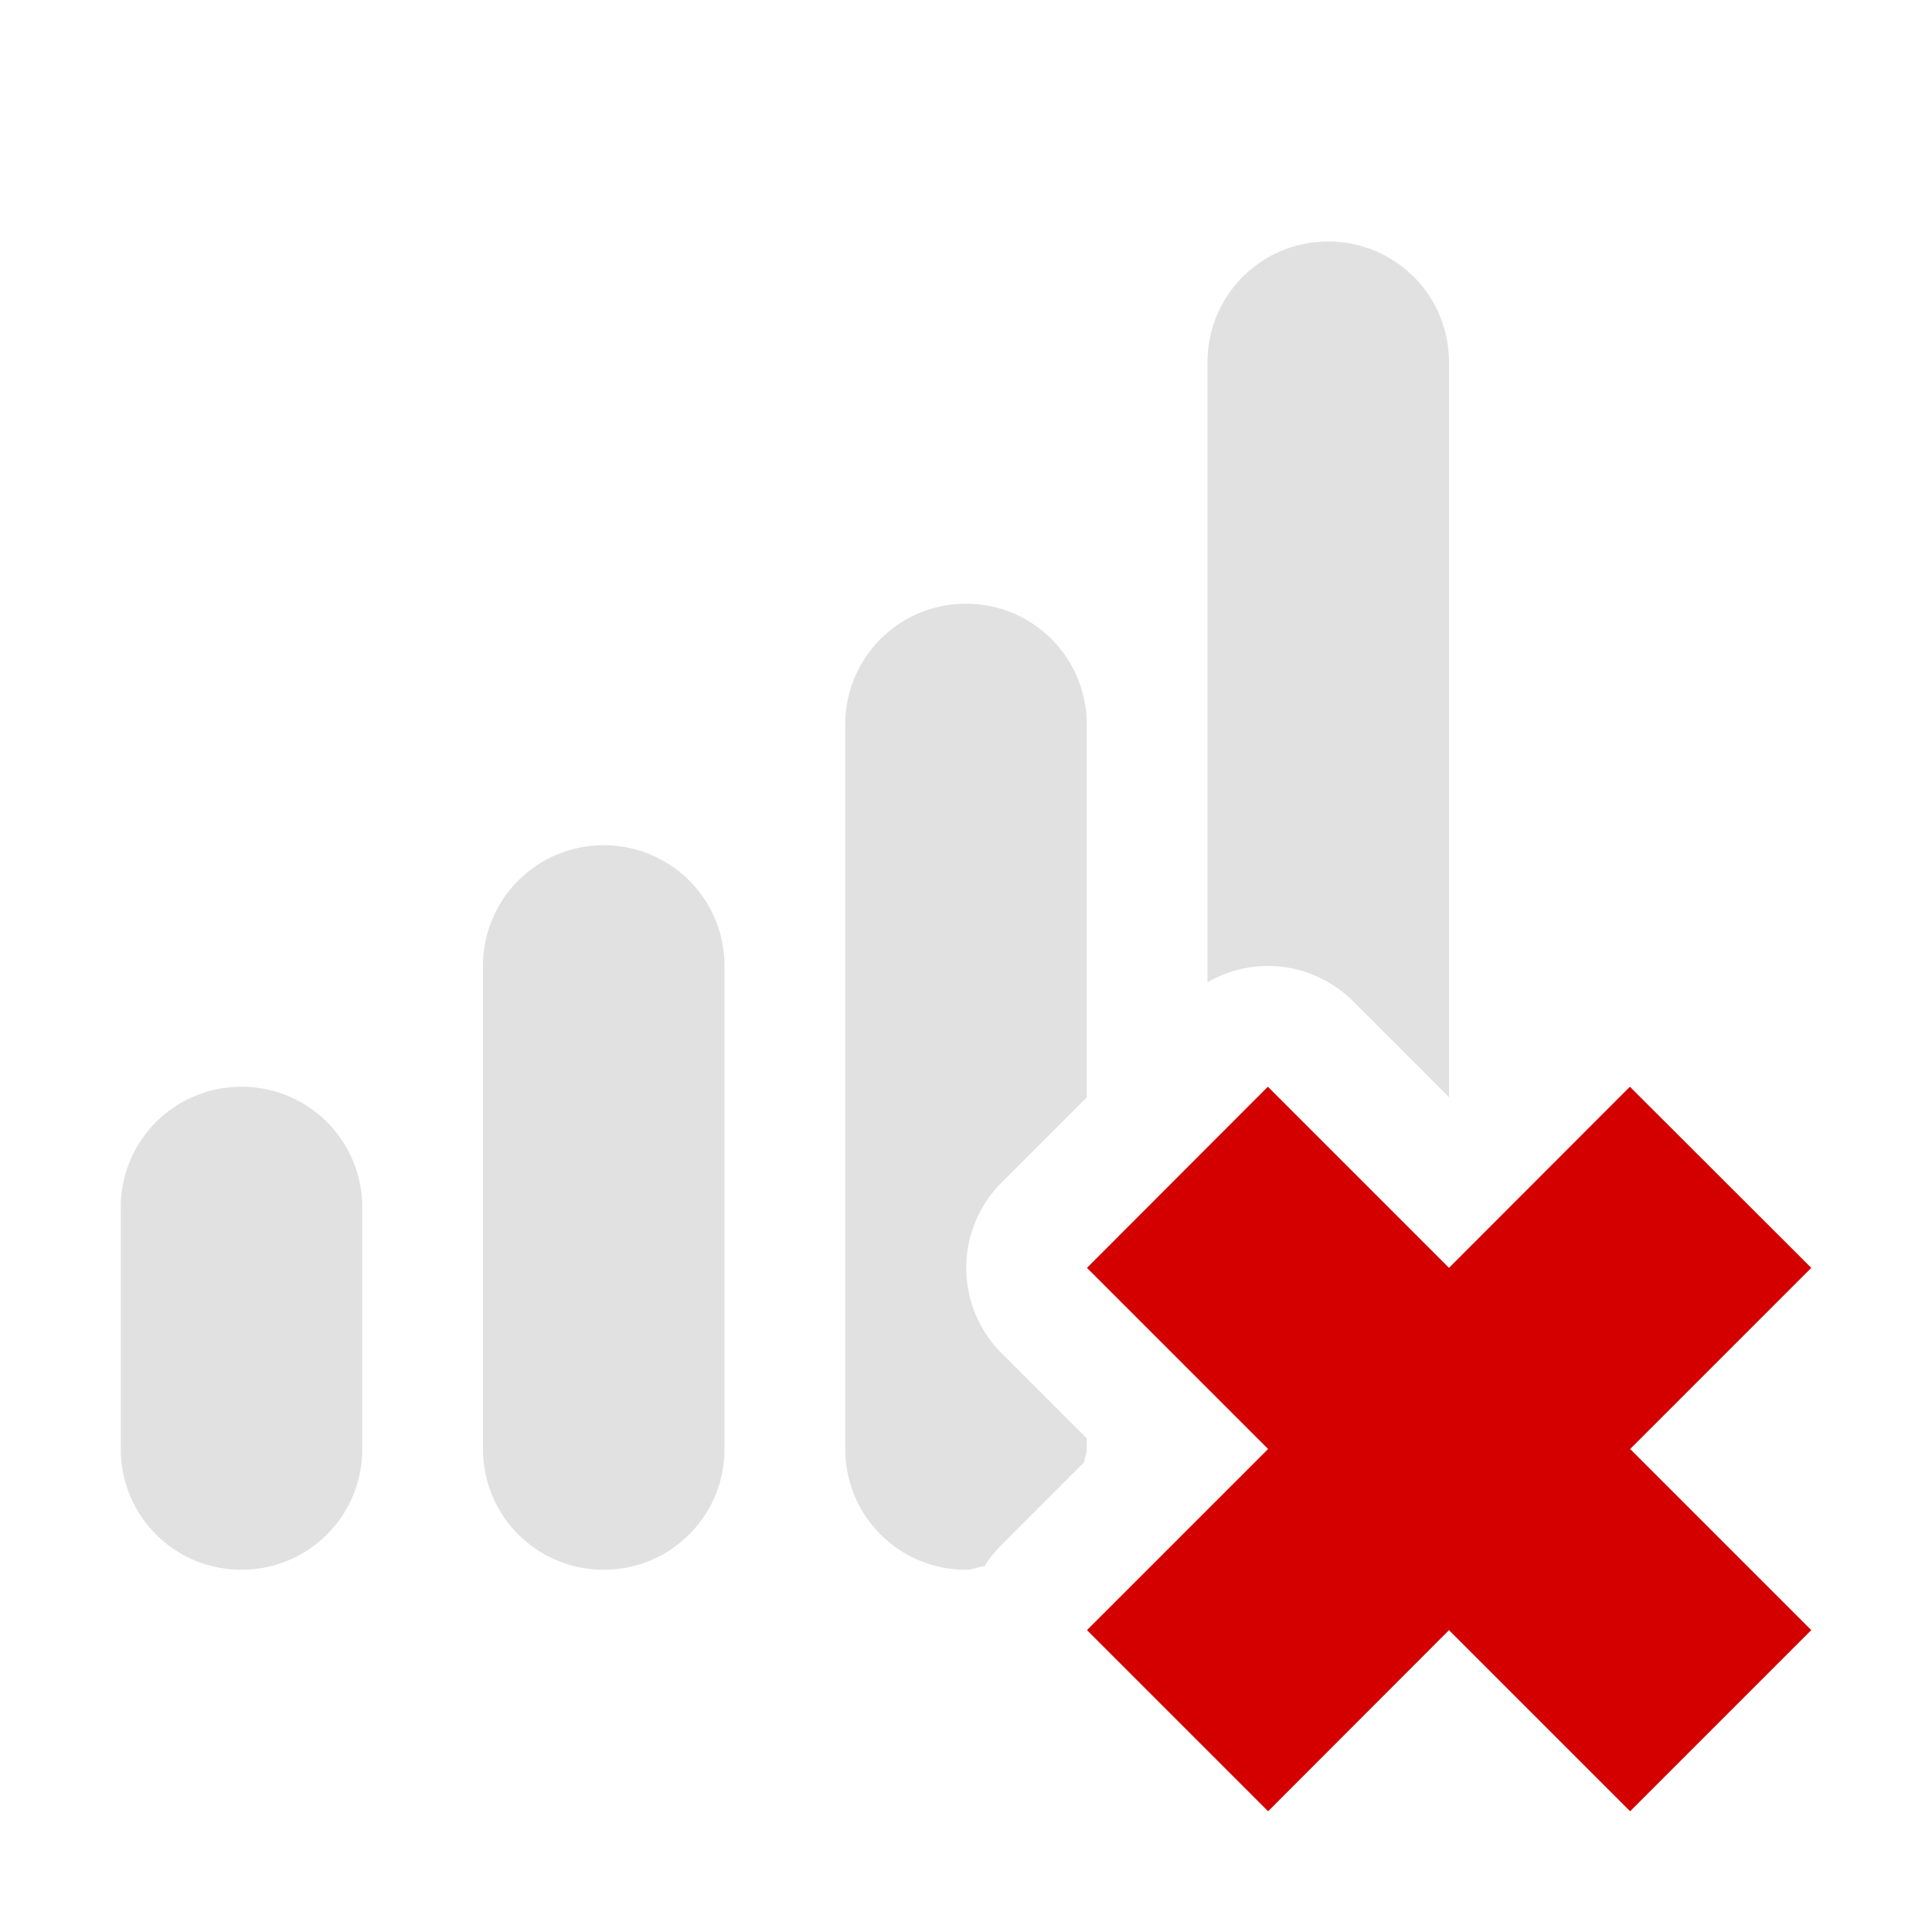 <?xml version="1.0" encoding="UTF-8"?>
<svg width="16" height="16" version="1.1" xmlns="http://www.w3.org/2000/svg">
 <path d="m11 2c-0.554 0-1 0.446-1 1v5.135a1 1 0 0 1 0.484-0.135 1 1 0 0 1 0.723 0.293l0.793 0.793v-6.086c0-0.554-0.446-1-1-1zm-3 3c-0.554 0-1 0.446-1 1v6c0 0.554 0.446 1 1 1 0.055 0 0.102-0.023 0.154-0.031a1 1 0 0 1 0.141-0.176l0.684-0.684c0.004-0.037 0.021-0.07 0.021-0.109v-0.088l-0.705-0.705a1 1 0 0 1 0-1.414l0.705-0.705v-3.088c0-0.554-0.446-1-1-1zm-3 2c-0.554 0-1 0.446-1 1v4c0 0.554 0.446 1 1 1s1-0.446 1-1v-4c0-0.554-0.446-1-1-1zm-3 2c-0.554 0-1 0.446-1 1v2c0 0.554 0.446 1 1 1s1-0.446 1-1v-2c0-0.554-0.446-1-1-1zm8.5 0-1.498 1.5 1.5 1.5-1.5 1.5 1.5 1.5 1.498-1.5 1.5 1.5 1.5-1.5-1.5-1.5 1.5-1.5-1.502-1.5-1.498 1.5-1.5-1.5z" fill="#bebebe" opacity=".45"/>
 <path class="error" d="m10.5 9-1.498 1.5 1.5 1.5-1.5 1.5 1.5 1.5 1.498-1.5 1.5 1.5 1.5-1.5-1.5-1.5 1.5-1.5-1.502-1.5-1.498 1.5z" fill="#d40000"/>
</svg>
